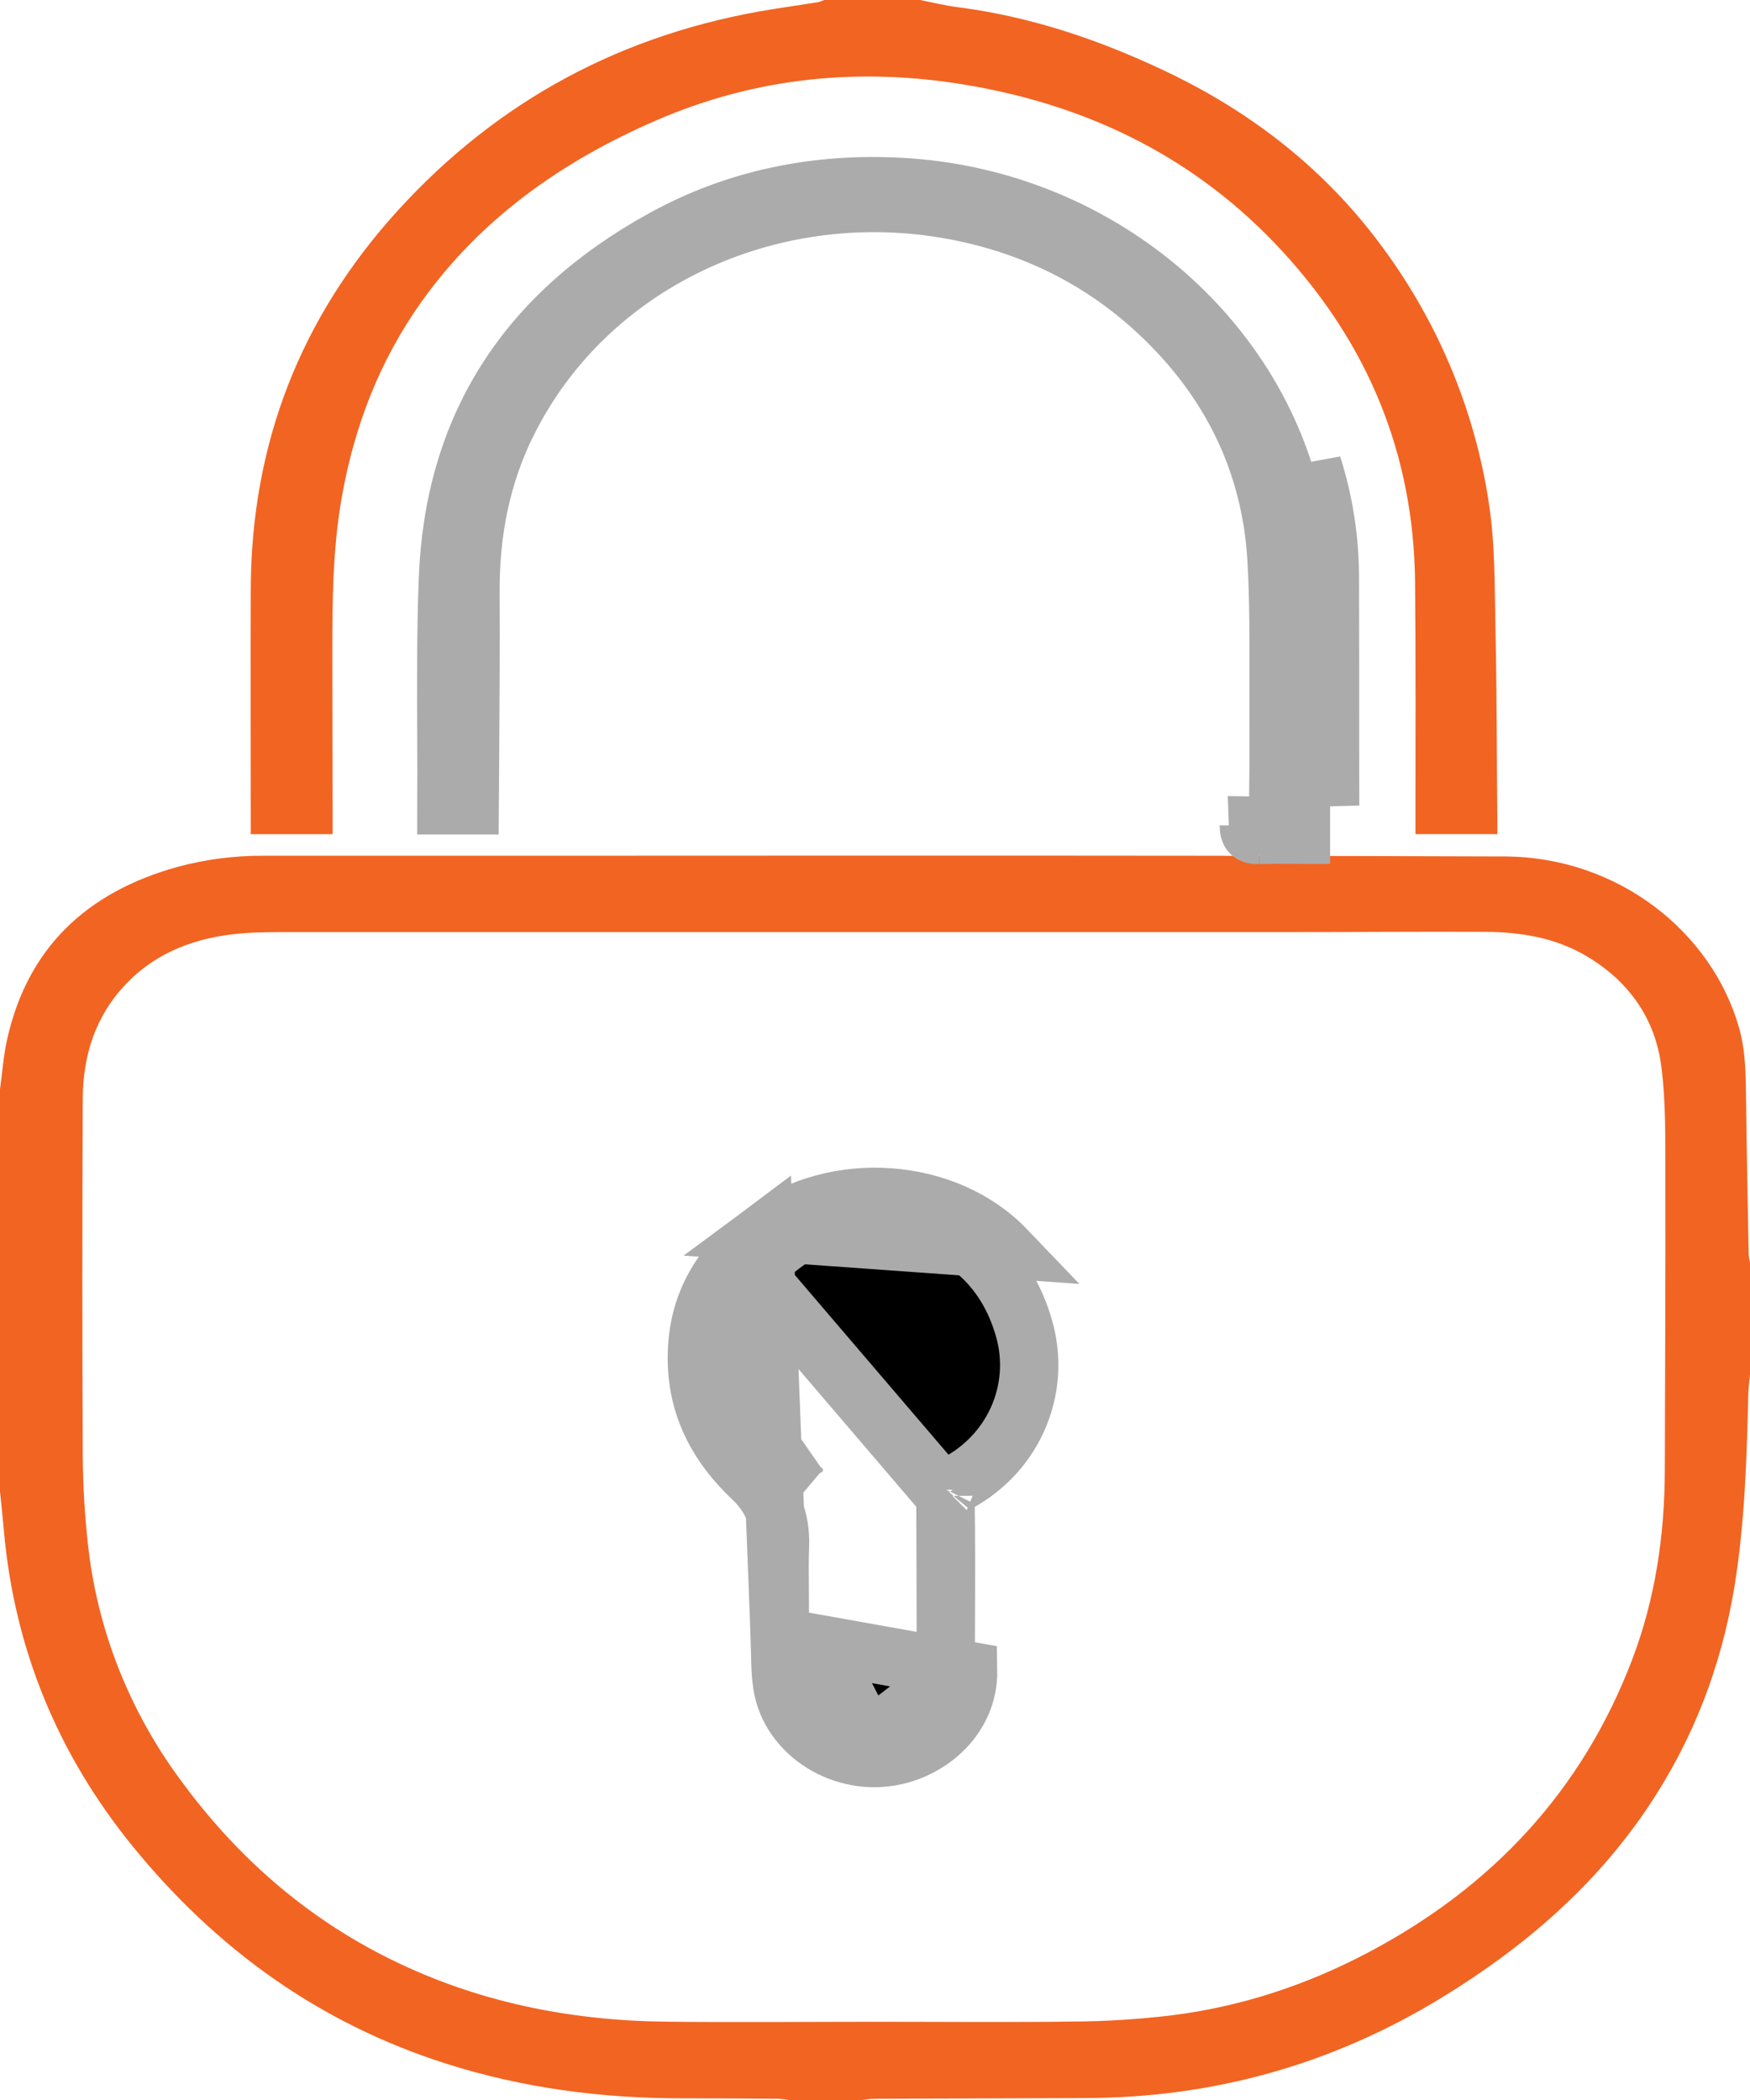 <svg width="30" height="36" viewBox="0 0 30 36" fill="none" xmlns="http://www.w3.org/2000/svg">
<path d="M0 18.674C0.039 18.392 0.059 18.103 0.121 17.824C0.468 16.259 1.476 15.297 3.039 14.862C3.52 14.732 4.017 14.667 4.516 14.67C11.607 14.673 18.698 14.657 25.789 14.682C27.748 14.689 29.353 15.987 29.814 17.625C29.931 18.038 29.927 18.46 29.933 18.882C29.944 19.754 29.961 20.626 29.977 21.497C29.981 21.549 29.989 21.6 30 21.65V23.561C29.99 23.675 29.973 23.788 29.971 23.902C29.945 24.998 29.911 26.092 29.737 27.177C29.511 28.577 29.009 29.874 28.2 31.055C27.297 32.373 26.106 33.393 24.735 34.233C22.857 35.386 20.809 35.964 18.592 35.967C17.393 35.97 16.195 35.974 14.996 35.979C14.922 35.979 14.848 35.992 14.774 36H13.516C13.459 35.989 13.401 35.982 13.343 35.979C12.794 35.975 12.246 35.971 11.697 35.971C10.32 35.973 8.969 35.796 7.657 35.38C5.466 34.684 3.704 33.404 2.281 31.659C0.983 30.065 0.245 28.257 0.066 26.234C0.047 26.011 0.022 25.789 0 25.567V18.674ZM15.019 34.659C16.158 34.659 17.298 34.67 18.438 34.655C18.986 34.65 19.532 34.615 20.076 34.55C21.269 34.402 22.394 34.031 23.451 33.473C25.589 32.346 27.118 30.695 27.972 28.472C28.378 27.415 28.537 26.316 28.54 25.191C28.543 23.53 28.553 21.869 28.549 20.209C28.547 19.562 28.562 18.91 28.478 18.271C28.373 17.469 27.933 16.832 27.213 16.4C26.68 16.079 26.084 15.978 25.471 15.975C24.391 15.97 23.31 15.979 22.23 15.979C16.483 15.979 10.736 15.979 4.988 15.979C4.693 15.979 4.396 15.978 4.103 16.004C3.358 16.073 2.69 16.318 2.168 16.86C1.637 17.412 1.424 18.088 1.419 18.823C1.409 20.859 1.409 22.896 1.419 24.933C1.421 25.449 1.451 25.965 1.508 26.478C1.665 27.916 2.201 29.291 3.063 30.471C4.019 31.79 5.211 32.855 6.699 33.589C8.172 34.316 9.748 34.636 11.39 34.657C12.599 34.672 13.809 34.659 15.019 34.659Z" fill="#F26422"/>
<path d="M15.774 0C15.988 0.042 16.2 0.096 16.416 0.123C17.642 0.28 18.794 0.665 19.902 1.184C21.38 1.873 22.636 2.833 23.612 4.121C24.622 5.448 25.279 6.996 25.524 8.629C25.633 9.337 25.621 10.065 25.637 10.784C25.66 11.895 25.659 13.008 25.669 14.119C25.669 14.176 25.669 14.233 25.669 14.299H24.265C24.265 14.236 24.265 14.172 24.265 14.107C24.265 12.728 24.272 11.35 24.258 9.971C24.235 7.805 23.466 5.916 21.979 4.303C20.533 2.734 18.716 1.823 16.595 1.461C14.75 1.146 12.956 1.322 11.24 2.068C9.634 2.766 8.246 3.744 7.23 5.167C6.509 6.178 6.077 7.3 5.862 8.509C5.7 9.414 5.697 10.327 5.697 11.24C5.697 12.195 5.7 13.151 5.702 14.106C5.702 14.169 5.702 14.229 5.702 14.3H4.299V14.119C4.299 12.772 4.294 11.425 4.299 10.078C4.311 7.621 5.138 5.46 6.815 3.614C8.536 1.721 10.679 0.568 13.247 0.157C13.505 0.116 13.766 0.078 14.025 0.037C14.061 0.028 14.095 0.016 14.129 0L15.774 0Z" fill="#F26422"/>
<path d="M22.298 9.872C22.301 10.893 22.301 11.914 22.301 12.937C22.301 13.228 22.302 13.519 22.302 13.81C22.256 13.81 22.209 13.81 22.161 13.809C22.08 13.809 21.997 13.808 21.913 13.808C21.918 13.339 21.921 12.868 21.919 12.396L21.919 12.396C21.918 12.152 21.918 11.903 21.919 11.653C21.921 10.972 21.923 10.273 21.883 9.583L21.883 9.583C21.785 7.905 21.07 6.482 19.833 5.336C18.814 4.392 17.596 3.818 16.227 3.585L16.227 3.585C13.18 3.067 10.077 4.491 8.708 7.228L8.707 7.228C8.241 8.162 8.06 9.146 8.065 10.151L8.065 10.151C8.07 11.079 8.064 12.004 8.058 12.933C8.056 13.224 8.054 13.515 8.052 13.806H7.654C7.656 13.412 7.654 13.02 7.652 12.632C7.648 11.72 7.644 10.822 7.679 9.917C7.781 7.315 9.02 5.388 11.364 4.096L11.365 4.096C12.629 3.398 14.014 3.12 15.48 3.207C18.593 3.392 21.177 5.452 22.021 8.127L22.021 8.129C22.201 8.694 22.295 9.281 22.298 9.872ZM22.298 9.872C22.298 9.872 22.298 9.872 22.298 9.871L22.798 9.87M22.298 9.872C22.298 9.872 22.298 9.872 22.298 9.872L22.798 9.87M22.798 9.87C22.801 10.892 22.801 11.915 22.801 12.938C22.801 13.228 22.802 13.519 22.802 13.81L22.498 7.977C22.693 8.59 22.794 9.228 22.798 9.87ZM21.573 14.314C21.764 14.306 21.955 14.308 22.146 14.309C22.198 14.31 22.25 14.31 22.302 14.31V14.131L21.909 14.16M21.573 14.314L21.567 14.155L21.909 14.16M21.573 14.314L21.567 14.155L21.409 14.153M21.573 14.314C21.442 14.318 21.408 14.273 21.409 14.153M21.909 14.16C21.909 14.162 21.909 14.162 21.909 14.159H21.909C21.909 14.159 21.909 14.159 21.909 14.16ZM21.567 14.155L21.554 13.814L21.567 14.155ZM21.567 14.155L21.409 14.153M21.567 14.155L21.409 14.153M21.567 14.155L21.555 13.814L21.567 14.155Z" fill="black" stroke="#ABABAB"/>
<path d="M13.368 28.064V27.528C13.368 27.413 13.367 27.303 13.366 27.195C13.364 26.956 13.362 26.731 13.371 26.499L13.371 26.498C13.388 26.038 13.229 25.657 12.893 25.338L12.892 25.337C12.184 24.669 11.864 23.886 11.964 22.959L11.964 22.959C12.046 22.21 12.44 21.613 13.097 21.122L13.368 28.064ZM13.368 28.064C13.371 28.147 13.373 28.238 13.374 28.323C13.376 28.4 13.377 28.471 13.379 28.527C13.385 28.698 13.398 28.844 13.427 28.974L13.427 28.974C13.61 29.784 14.544 30.328 15.436 30.076C16.068 29.898 16.607 29.357 16.596 28.64C16.596 28.64 16.596 28.64 16.596 28.64L13.368 28.064ZM16.207 25.645C16.206 25.571 16.215 25.542 16.218 25.536M16.207 25.645L12.92 21.801C13.587 21.024 14.492 20.666 15.541 20.887L15.541 20.887C16.571 21.105 17.264 21.772 17.55 22.756C17.706 23.282 17.666 23.845 17.437 24.344C17.208 24.843 16.807 25.243 16.308 25.478C16.244 25.509 16.223 25.53 16.218 25.536M16.207 25.645C16.22 26.365 16.217 27.088 16.214 27.805M16.207 25.645L16.214 27.805M16.218 25.536C16.218 25.536 16.218 25.536 16.218 25.536M16.218 25.536C16.218 25.536 16.218 25.536 16.218 25.536M16.218 25.536L16.219 25.535C16.219 25.535 16.219 25.535 16.218 25.536M16.218 25.536C16.218 25.536 16.218 25.536 16.218 25.536C16.218 25.536 16.218 25.536 16.218 25.536M16.218 25.536L16.218 25.536M16.218 25.536C16.217 25.537 16.217 25.538 16.217 25.538C16.217 25.538 16.217 25.537 16.218 25.536ZM14.889 29.827L14.888 29.826C14.598 29.804 14.307 29.707 14.089 29.479C13.87 29.251 13.787 28.956 13.782 28.666C13.782 28.665 13.782 28.665 13.782 28.664L14.282 28.655L14.889 29.827ZM14.889 29.827C15.188 29.849 15.491 29.787 15.739 29.599C15.99 29.409 16.131 29.132 16.18 28.83L16.18 28.83M14.889 29.827L16.18 28.83M16.18 28.83C16.201 28.696 16.212 28.562 16.212 28.427L16.212 28.426M16.18 28.83L16.212 28.426M16.212 28.426C16.213 28.22 16.213 28.013 16.214 27.805M16.212 28.426L16.214 27.805M12.354 23.562L12.353 23.562C12.277 22.885 12.502 22.287 12.919 21.801L12.354 23.562ZM12.354 23.562C12.456 24.466 12.991 25.088 13.703 25.501L13.703 25.501M12.354 23.562L13.703 25.501M13.703 25.501C13.733 25.519 13.749 25.531 13.756 25.538L13.703 25.501ZM13.097 21.122C14.326 20.207 16.223 20.35 17.246 21.419L13.097 21.122Z" fill="black" stroke="#ABABAB"/>
</svg>
